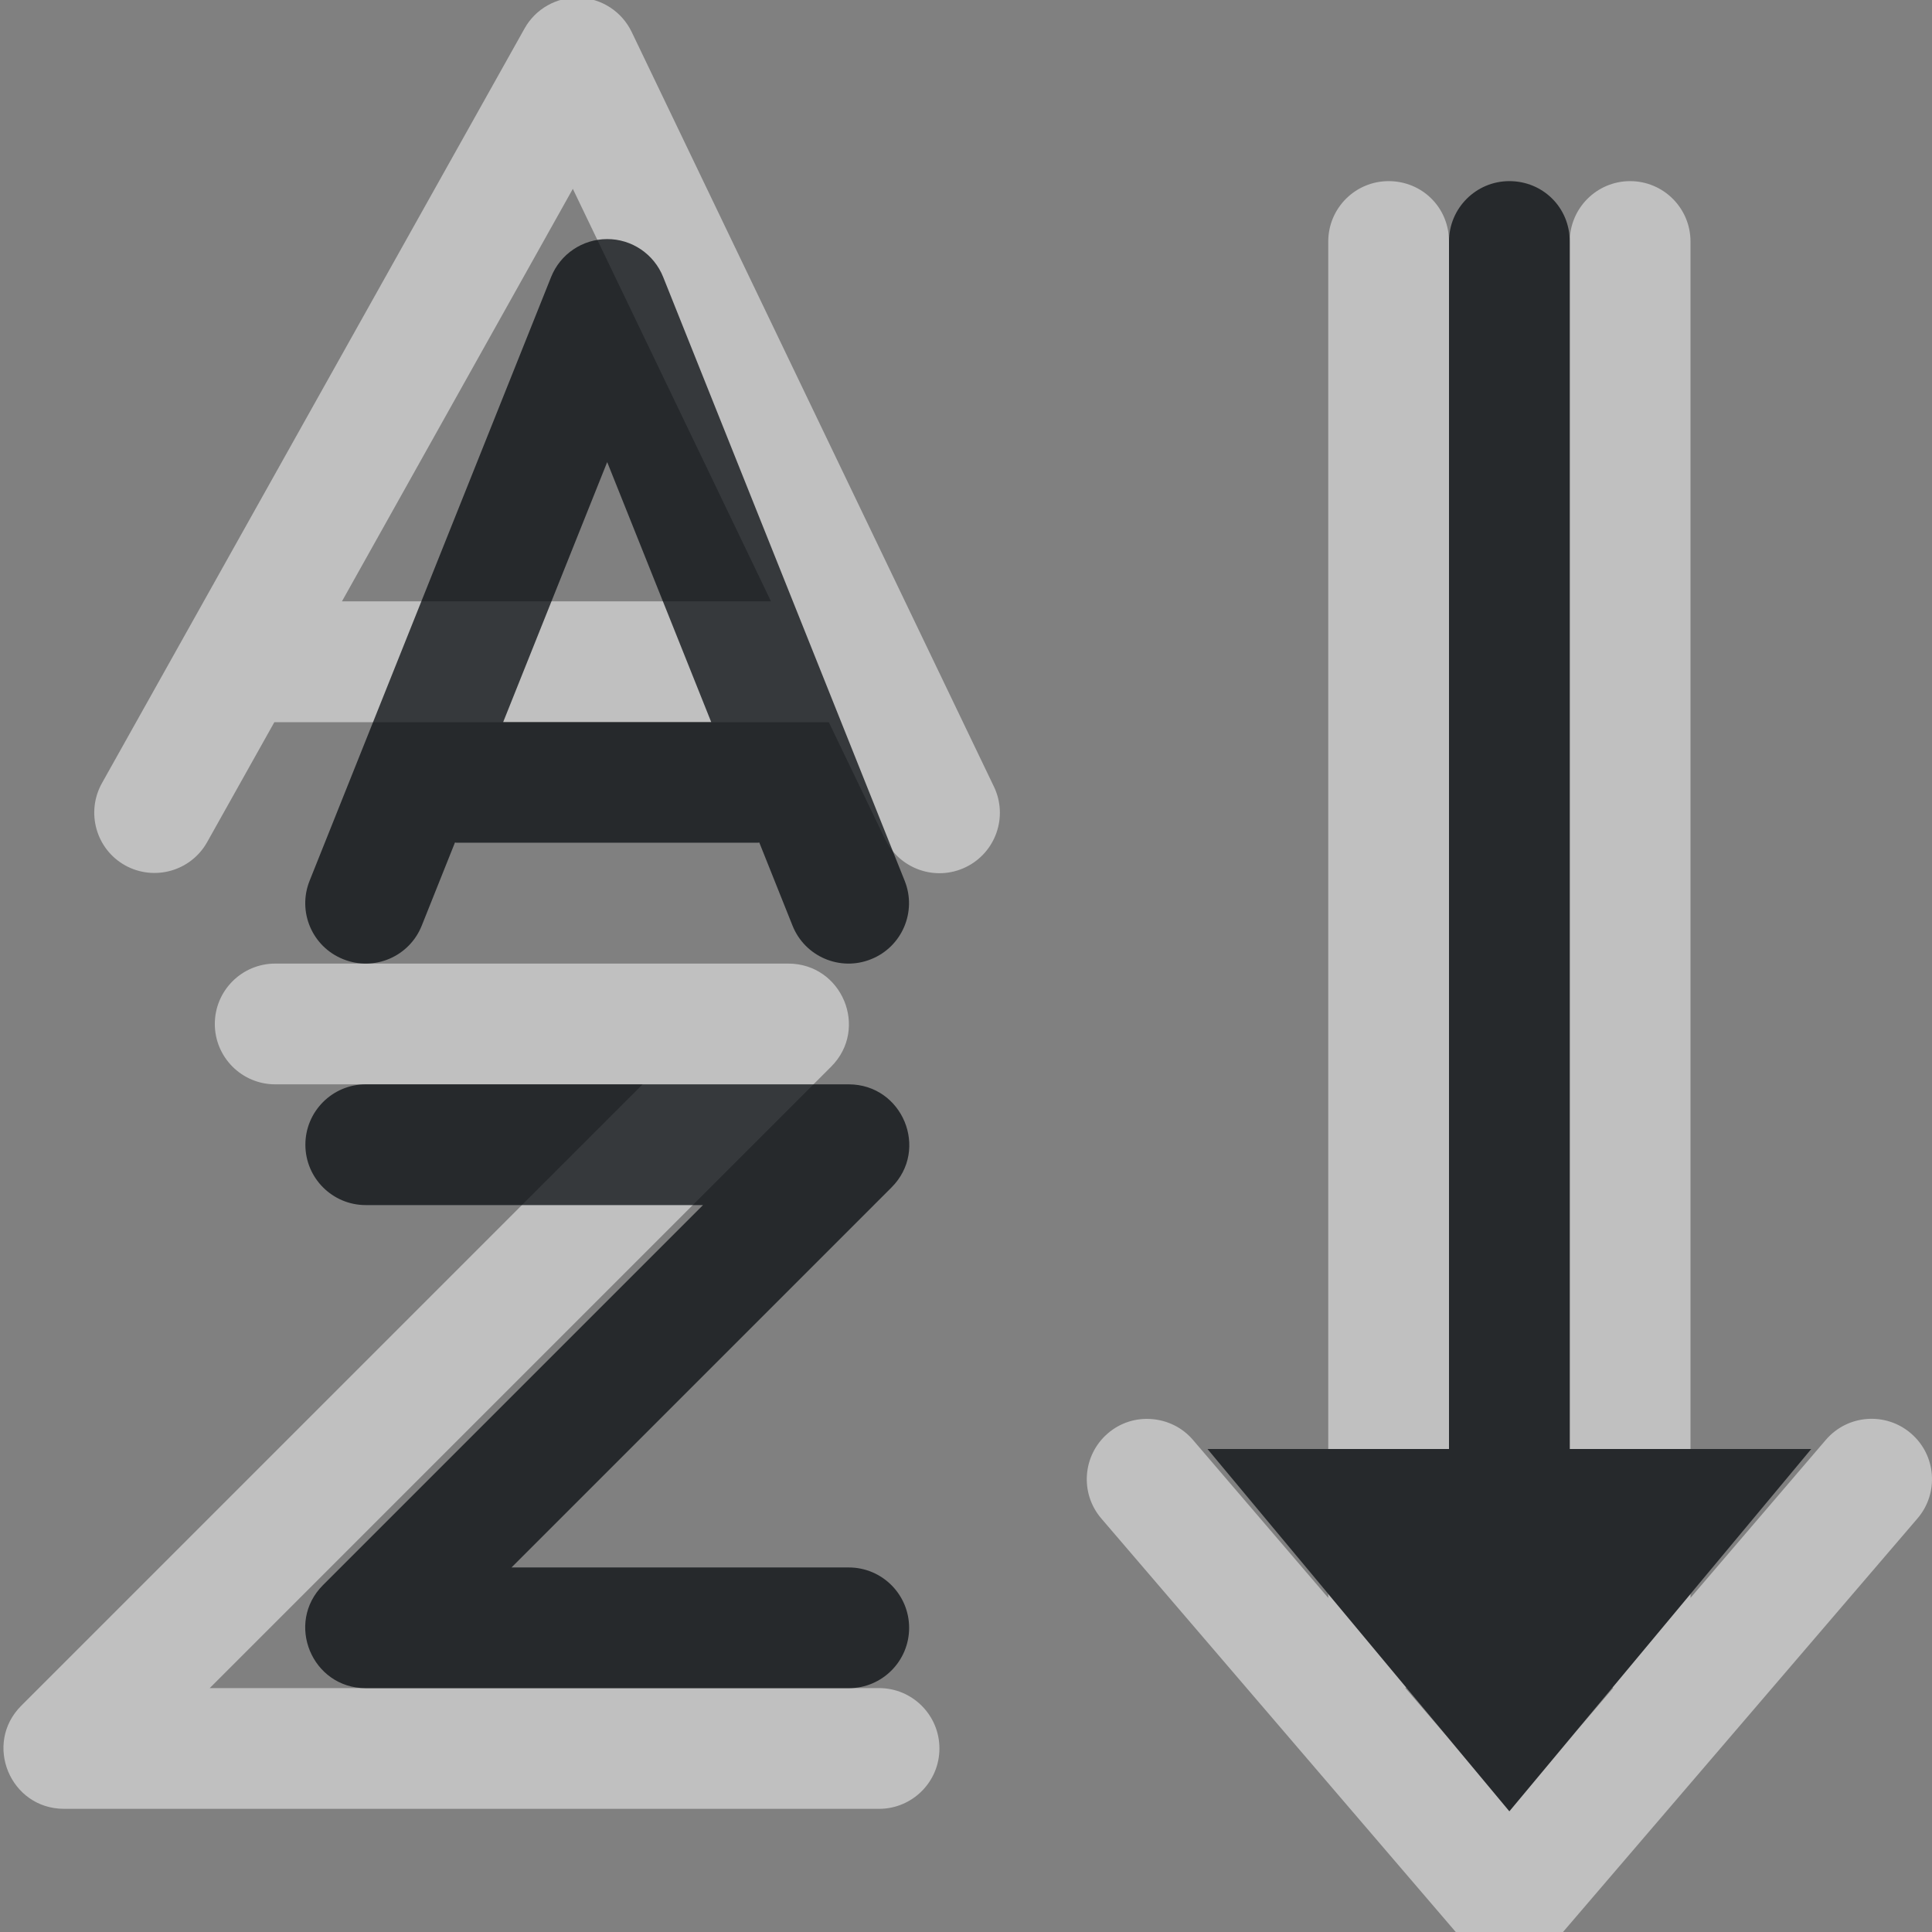 <?xml version="1.0" encoding="UTF-8"?>
<!-- Created with Inkscape (http://www.inkscape.org/) -->
<svg width="16" height="16" version="1.1" xmlns="http://www.w3.org/2000/svg" xmlns:cc="http://creativecommons.org/ns#" xmlns:dc="http://purl.org/dc/elements/1.1/" xmlns:rdf="http://www.w3.org/1999/02/22-rdf-syntax-ns#">
	<rect width="100%" height="100%" fill="#808080" stroke="none"/>
	<defs>
		<style id="current-color-scheme" type="text/css">.ColorScheme-Text {color:#090d11;}.ColorScheme-Background{color:#ffffff;}</style>
	</defs>
	<path id="b" class="ColorScheme-Background" d="m4.795-0.02c-0.186-0.005-0.36 0.093-0.451 0.256l-3.5 6.25c-0.134 0.241-0.049 0.545 0.191 0.68 0.241 0.134 0.545 0.049 0.68-0.191l0.557-0.994h4.592l0.465 0.967c0.12 0.249 0.419 0.354 0.668 0.234 0.249-0.12 0.354-0.419 0.234-0.668l-3-6.25c-0.081-0.168-0.249-0.278-0.436-0.283zm6.705 1.52c-0.276 0-0.5 0.224-0.5 0.5v10h1v-10c0-0.283-0.224-0.5-0.5-0.5zm2 0c-0.276 0-0.5 0.224-0.5 0.5v10h1v-10c0-0.276-0.224-0.5-0.5-0.5zm-8.756 0.064 1.641 3.416h-3.553l1.912-3.416zm-2.465 6.416c-0.276 0-0.5 0.224-0.5 0.5 0 0.276 0.224 0.5 0.5 0.5h3.043l-5.146 5.146c-0.315 0.315-0.092 0.853 0.354 0.854h6.75c0.276 0 0.5-0.224 0.5-0.5s-0.224-0.5-0.5-0.5h-5.543l5.146-5.146c0.315-0.315 0.092-0.853-0.354-0.854h-4.25zm7.258 3.772c-0.128-0.01-0.259 0.029-0.363 0.119-0.209 0.18-0.233 0.496-0.053 0.705l3 3.5c0.095 0.11 0.233 0.174 0.379 0.174 0.146-2.3e-5 0.284-0.063 0.379-0.174l3-3.5c0.18-0.209 0.157-0.525-0.053-0.705-0.209-0.18-0.525-0.157-0.705 0.053l-1.121 1.309v-0.033l-0.646 0.775c0.002 0.001 0.004 0.003 0.006 0.004l-0.307 0.359-0.553 0.662-0.51-0.611-0.352-0.41 0.008-0.004-0.646-0.775v0.033l-1.121-1.309c-0.09-0.105-0.214-0.162-0.342-0.172z" style="fill-opacity:.5;fill:currentColor"/>
	<path id="d" class="ColorScheme-Text" d="m12.5 1.5c-0.276 0-0.5 0.224-0.5 0.5v10h-2l2.5 3 2.5-3h-2v-10c0-0.283-0.224-0.5-0.5-0.5zm-7.471 0.48c-0.205-2.086e-4 -0.389 0.124-0.465 0.314l-2 5c-0.103 0.257 0.022 0.548 0.279 0.65 0.257 0.103 0.548-0.022 0.65-0.279l0.275-0.688c0.003 6.824e-4 0.007 0.001 0.01 0.002h2.5c0.003-6.175e-4 0.007-0.001 0.01-0.002l0.275 0.688c0.102 0.257 0.394 0.382 0.65 0.279 0.257-0.102 0.382-0.394 0.279-0.65l-2-5c-0.076-0.19-0.26-0.315-0.465-0.314zm0 1.848 0.861 2.152h-1.723l0.861-2.152zm-2 5.152c-0.276 0-0.5 0.224-0.5 0.5 0 0.276 0.224 0.5 0.5 0.5h2.793l-3.147 3.147c-0.315 0.315-0.092 0.853 0.354 0.854h4c0.276 0 0.5-0.224 0.5-0.5s-0.224-0.5-0.5-0.5h-2.793l3.147-3.147c0.315-0.315 0.092-0.853-0.354-0.854h-4z" style="fill-opacity:.75;fill:currentColor"/>
</svg>
